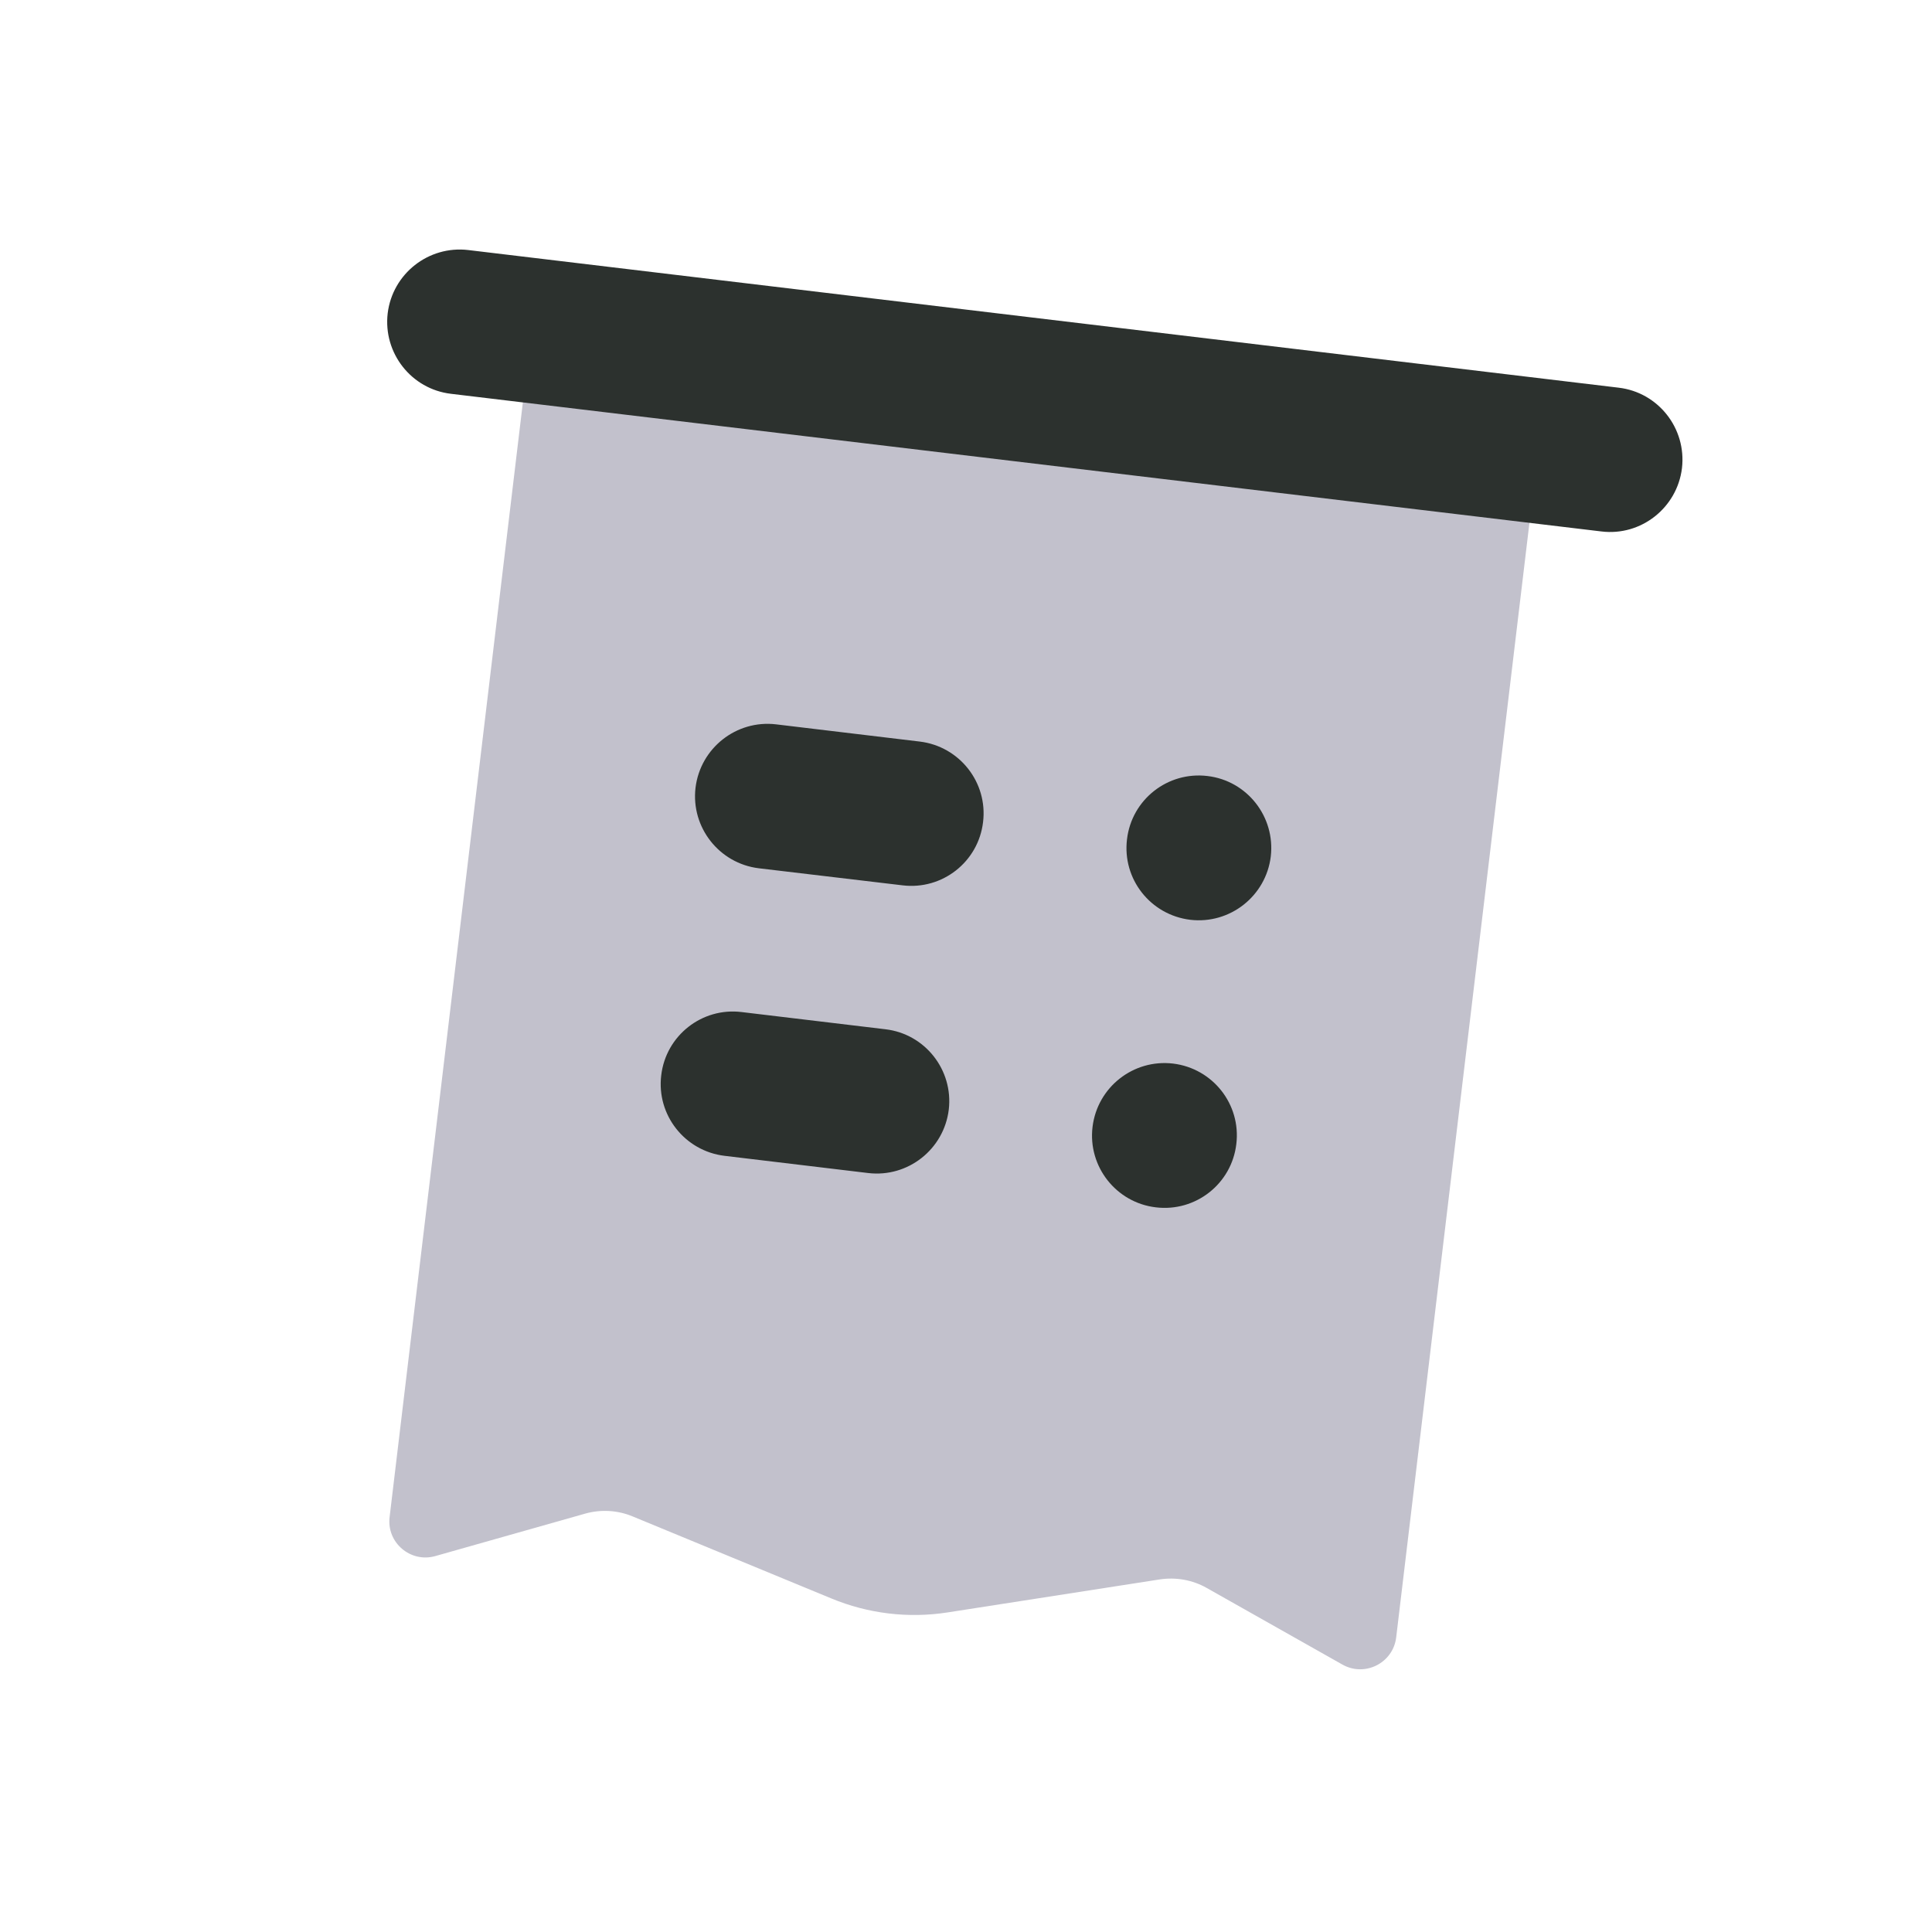 <svg width="12" height="12" viewBox="0 0 12 12" fill="none" xmlns="http://www.w3.org/2000/svg">
<g clip-path="url(#clip0_0_70)">
<path d="M3.301 2.053L9.553 2.801L8.672 10.17C8.653 10.329 8.478 10.418 8.338 10.339L7.495 9.863C7.407 9.813 7.304 9.795 7.204 9.81L5.886 10.015C5.642 10.053 5.392 10.023 5.163 9.928L3.93 9.419C3.837 9.38 3.733 9.374 3.636 9.401L2.704 9.665C2.55 9.709 2.4 9.581 2.42 9.422L3.301 2.053Z" fill="#C2C1CC"/>
<path fill-rule="evenodd" clip-rule="evenodd" d="M4.82 4.499C4.574 4.47 4.35 4.646 4.32 4.893C4.291 5.139 4.467 5.363 4.713 5.393L5.606 5.499C5.853 5.529 6.077 5.353 6.106 5.106C6.136 4.86 5.96 4.636 5.713 4.606L4.82 4.499ZM7.5 4.82C7.253 4.79 7.029 4.966 7 5.213C6.97 5.46 7.146 5.683 7.393 5.713C7.639 5.742 7.863 5.566 7.893 5.32C7.922 5.073 7.746 4.849 7.5 4.82ZM4.107 6.679C4.136 6.432 4.36 6.256 4.606 6.286L5.5 6.393C5.746 6.422 5.922 6.646 5.893 6.892C5.863 7.139 5.639 7.315 5.393 7.286L4.5 7.179C4.253 7.149 4.077 6.925 4.107 6.679ZM7.286 6.606C7.039 6.577 6.816 6.753 6.786 6.999C6.756 7.246 6.933 7.47 7.179 7.499C7.426 7.529 7.65 7.353 7.679 7.106C7.709 6.859 7.533 6.636 7.286 6.606Z" fill="#2C312E"/>
<path d="M2.408 1.946C2.438 1.7 2.662 1.524 2.908 1.553L10.054 2.408C10.3 2.437 10.476 2.661 10.447 2.908C10.417 3.154 10.193 3.331 9.947 3.301L2.801 2.446C2.555 2.417 2.379 2.193 2.408 1.946Z" fill="#2C312E"/>
</g>
<defs>
<clipPath id="clip0_0_70">
<rect width="9.902" height="9.902" fill="white" transform="translate(1.282) scale(1.09) rotate(6.82)"/>
</clipPath>
</defs>
</svg>
